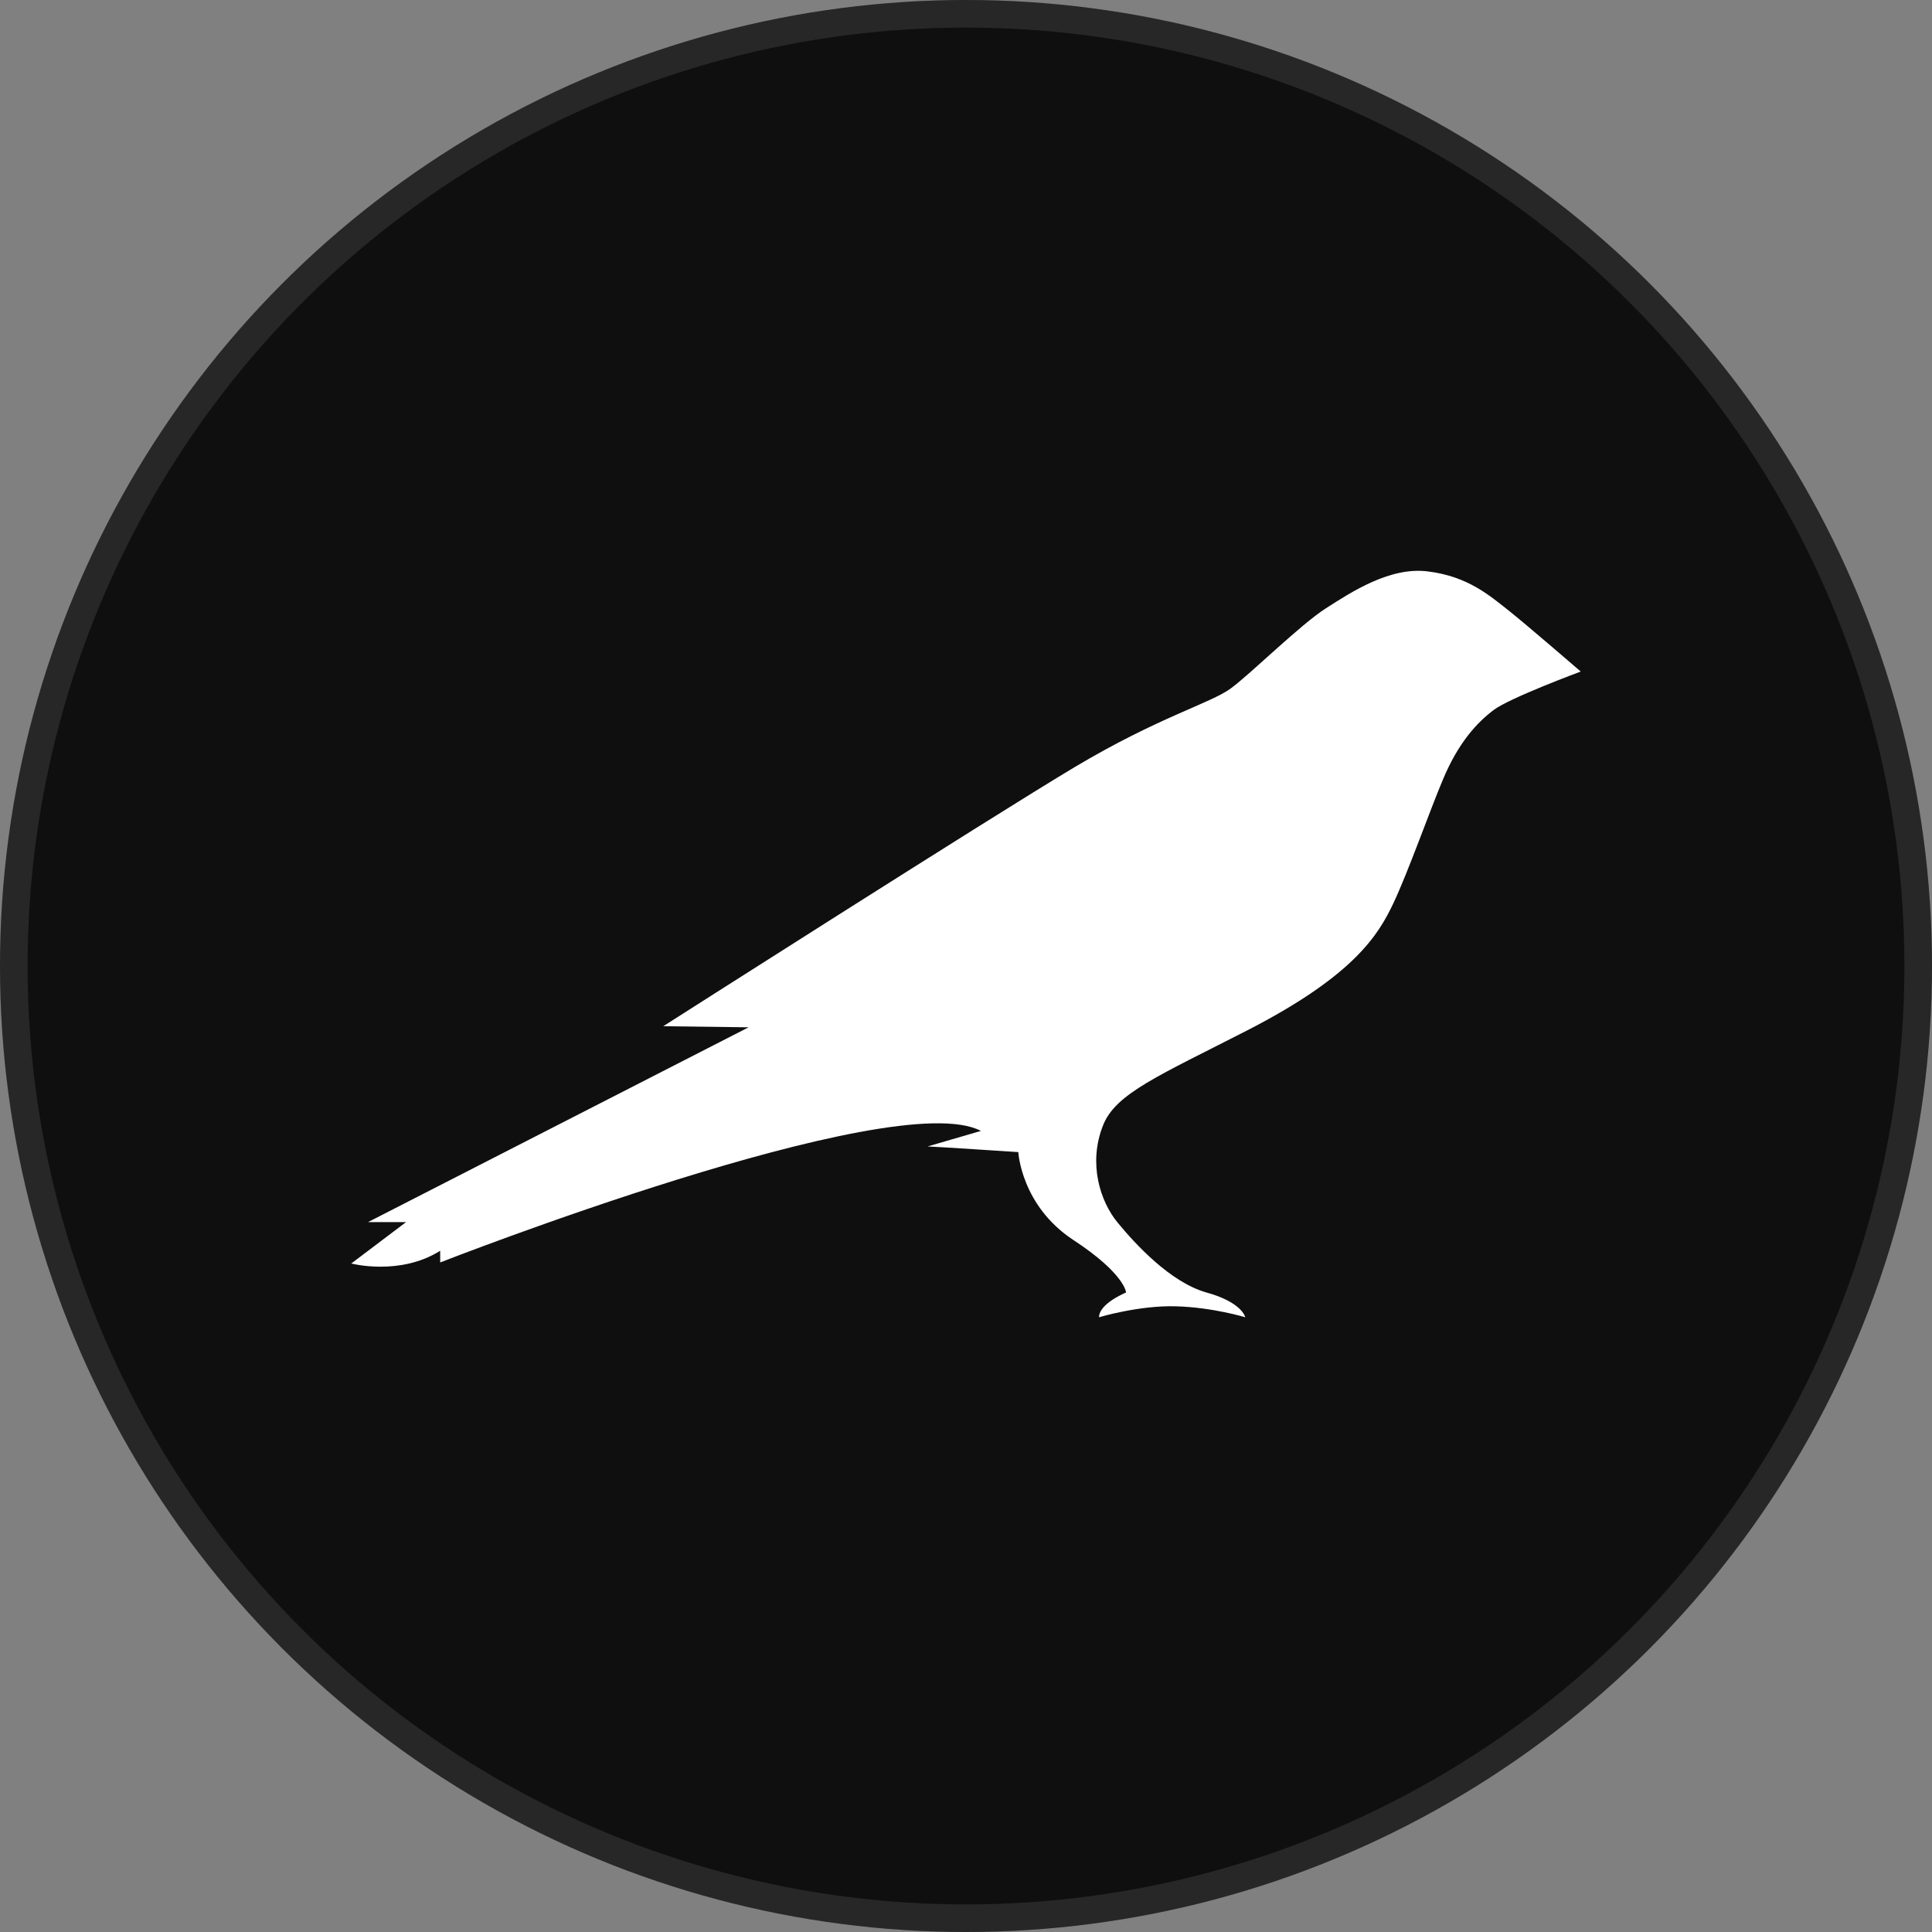 <svg width="70" height="70" viewBox="0 0 70 70" fill="none" xmlns="http://www.w3.org/2000/svg">
  <rect x="0" y="0" width="70" height="70" fill="#808080" stroke="none"/>
  <circle cx="35" cy="35" r="35" fill="#0F0F0F"/>
  <circle cx="35" cy="35" r="34.5" stroke="white" stroke-opacity="0.1"/>
  <path d="M54.669 22.127C53.999 21.602 53.2 20.884 51.743 20.705C50.377 20.525 48.985 21.435 48.044 22.037C47.103 22.639 45.324 24.408 44.589 24.946C43.855 25.484 41.973 25.984 38.944 27.79C35.915 29.597 24.031 37.182 24.031 37.182L27.124 37.221L13.333 44.28H14.712L12.727 45.779C12.727 45.779 14.48 46.241 15.949 45.318V45.741C15.949 45.741 32.37 39.309 35.541 40.975L33.608 41.538C33.775 41.538 36.895 41.743 36.895 41.743C36.895 41.743 36.998 43.678 38.88 44.921C40.761 46.151 40.8 46.83 40.8 46.83C40.8 46.83 39.82 47.227 39.82 47.727C39.82 47.727 41.264 47.291 42.605 47.33C43.945 47.368 45.118 47.727 45.118 47.727C45.118 47.727 45.015 47.189 43.713 46.83C42.398 46.459 41.122 45.062 40.491 44.293C39.859 43.525 39.421 42.154 39.962 40.782C40.413 39.617 41.986 38.976 45.234 37.31C49.062 35.337 49.938 33.876 50.48 32.736C51.021 31.596 51.82 29.328 52.272 28.264C52.839 26.893 53.535 26.163 54.115 25.727C54.682 25.292 57.273 24.331 57.273 24.331C57.273 24.331 55.3 22.627 54.669 22.127Z" fill="white"/>
</svg>
